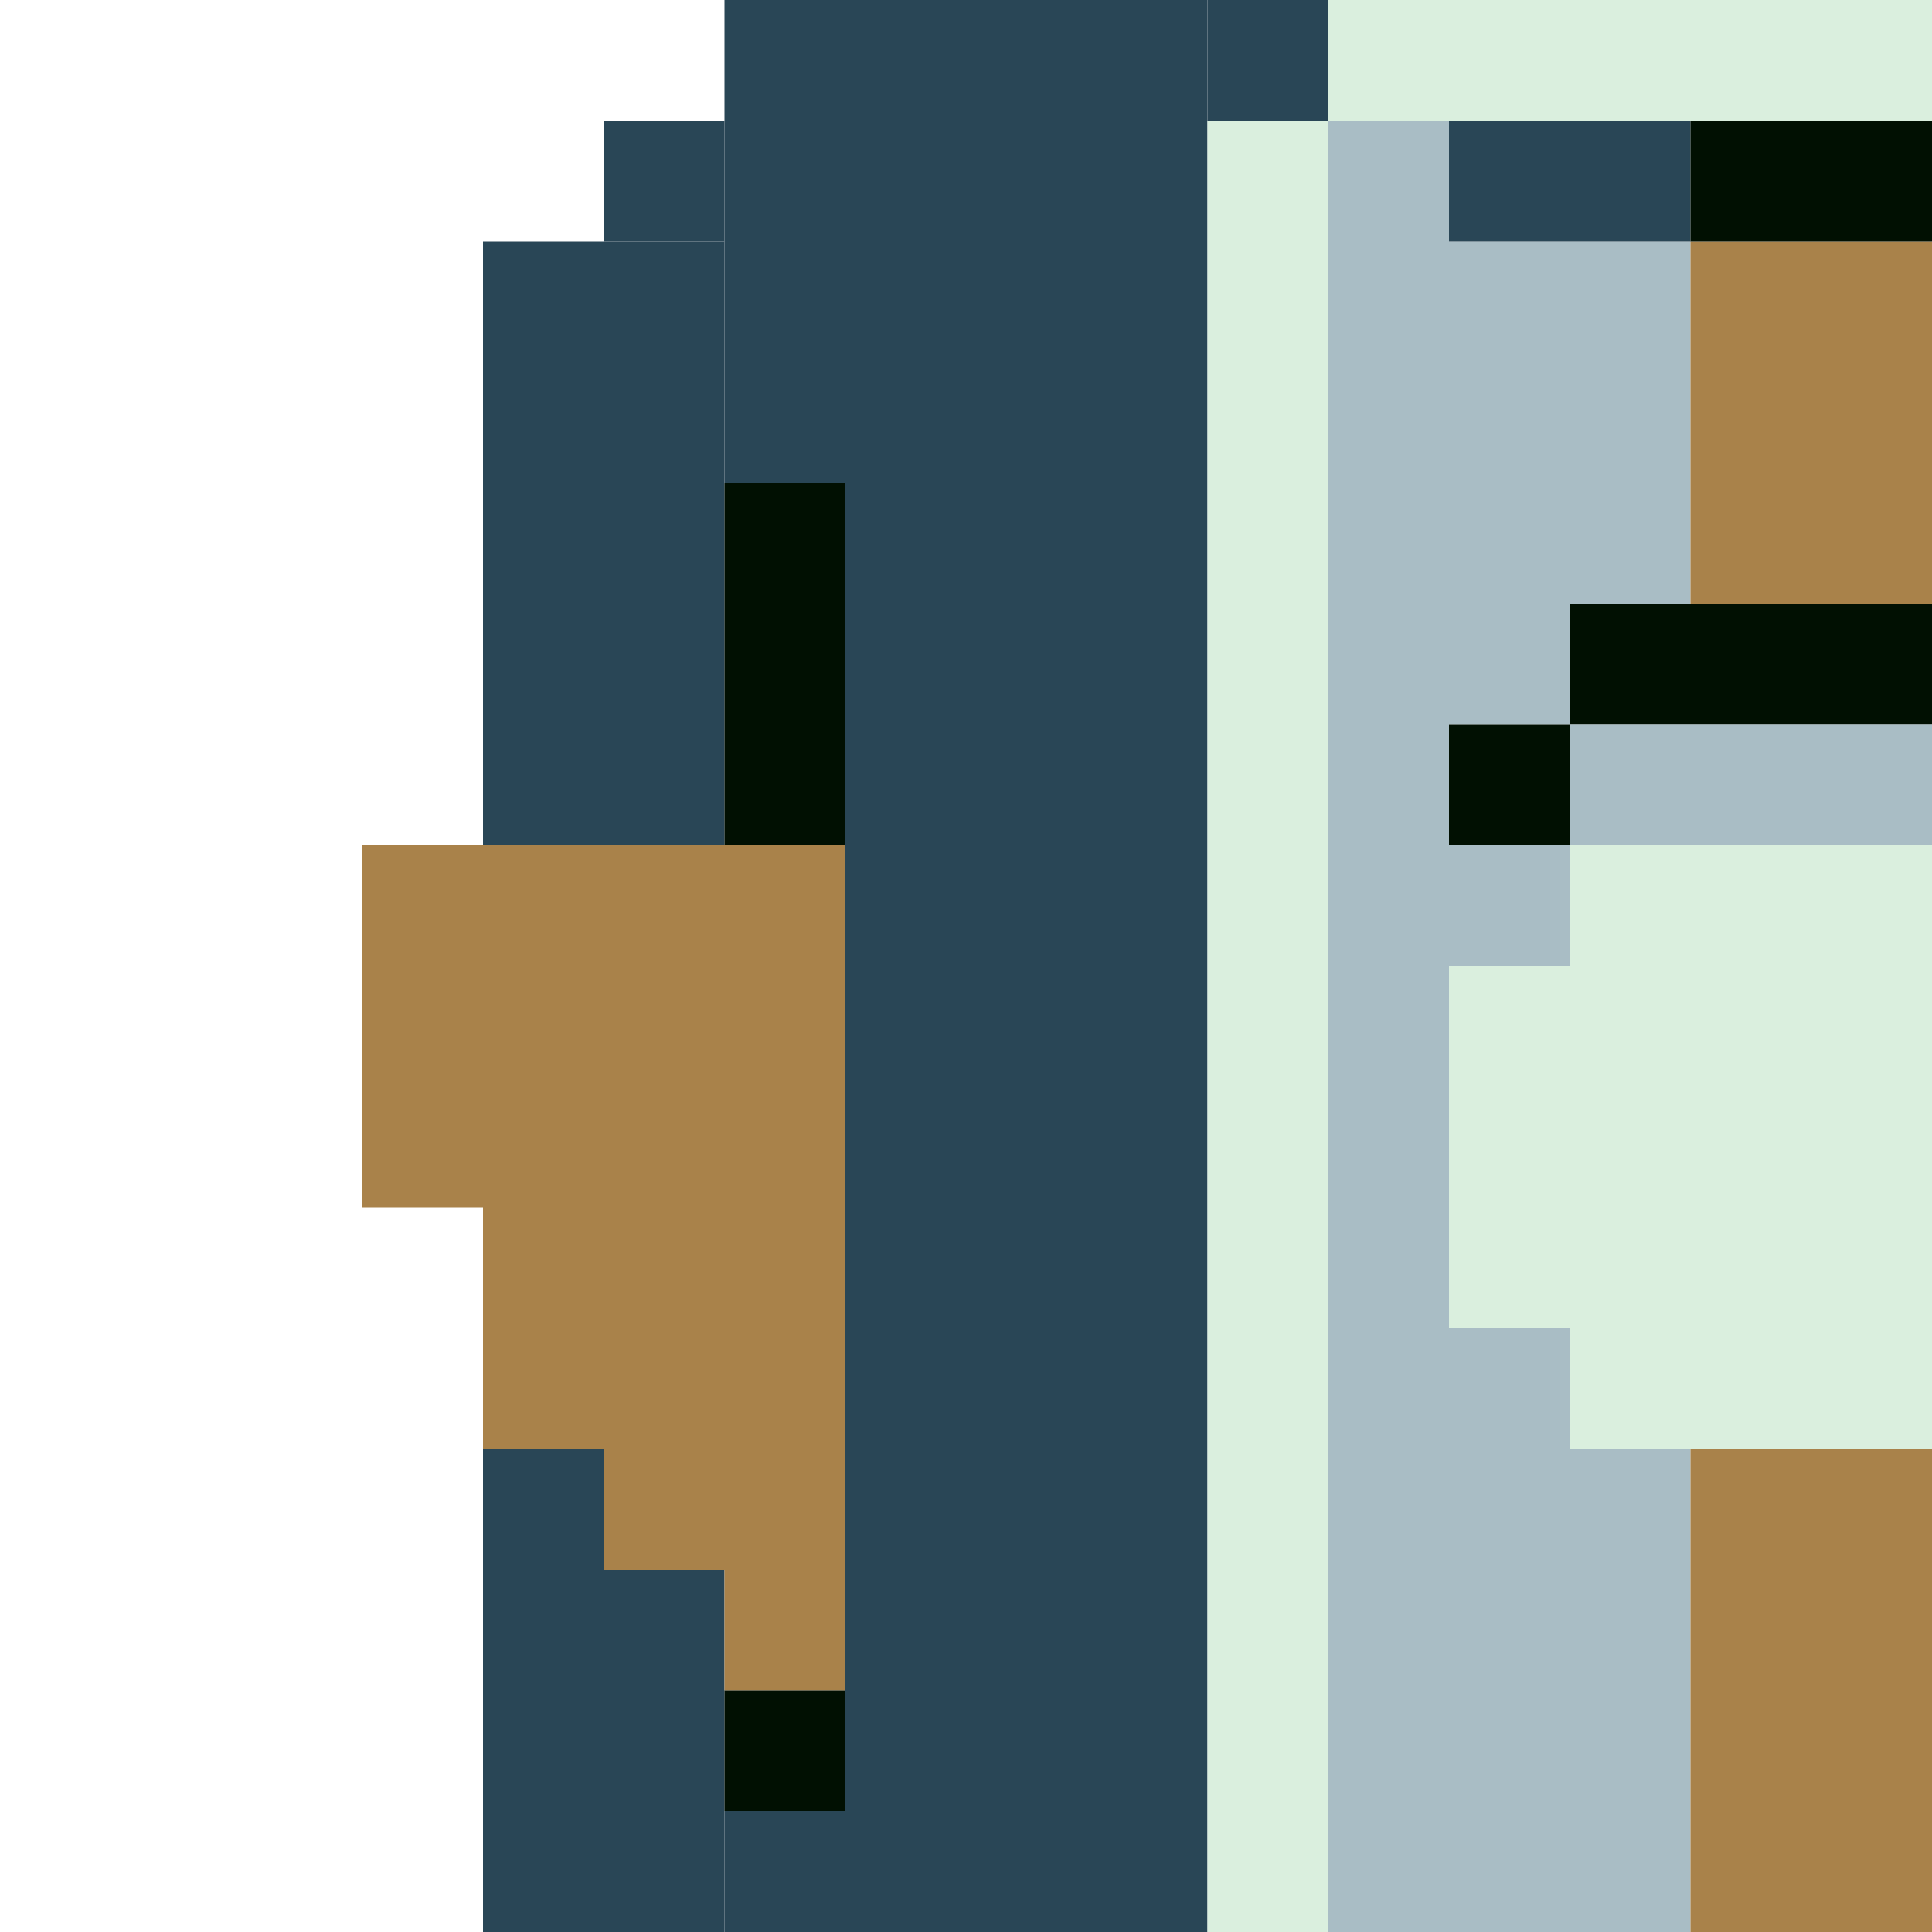 <!-- Created with Inkscape (http://www.inkscape.org/) --><svg xmlns:inkscape="http://www.inkscape.org/namespaces/inkscape" xmlns:sodipodi="http://sodipodi.sourceforge.net/DTD/sodipodi-0.dtd" xmlns="http://www.w3.org/2000/svg" xmlns:svg="http://www.w3.org/2000/svg" width="32" height="32" viewBox="0 0 32 32" version="1.1" id="svg1" inkscape:version="1.3 (0e150ed6c4, 2023-07-21)" sodipodi:docname="PLANTILLA.svg">
  <sodipodi:namedview id="namedview1" pagecolor="#b6b6b6" bordercolor="#666666" borderopacity="1.0" inkscape:showpageshadow="2" inkscape:pageopacity="0.0" inkscape:pagecheckerboard="true" inkscape:deskcolor="#d1d1d1" inkscape:document-units="px" showgrid="true" shape-rendering="crispEdges" inkscape:zoom="24.09375" inkscape:cx="16" inkscape:cy="16" inkscape:window-width="1920" inkscape:window-height="1009" inkscape:window-x="1912" inkscape:window-y="-8" inkscape:window-maximized="1" inkscape:current-layer="layer1">
    <inkscape:grid id="grid1" units="px" originx="0" originy="0" spacingx="1" spacingy="1" empcolor="#0099e5" empopacity="0.302" color="#0099e5" opacity="0.149" empspacing="4" dotted="false" gridanglex="30" gridanglez="30" visible="true"/>
  </sodipodi:namedview>
  <defs id="defs1"/>
  <g inkscape:label="Capa 1" inkscape:groupmode="layer" id="layer1"/>
<g inkscape:groupmode="layer" inkscape:label="Capa 1"><rect x="36" y="4" width="16" height="22" style="fill:#a9bdc5"/><rect x="14" y="0" width="6" height="36" style="fill:#294656"/><rect x="36" y="26" width="20" height="8" style="fill:#011002"/><rect x="42" y="34" width="12" height="10" style="fill:#294656"/><rect x="20" y="34" width="8" height="14" style="fill:#294656"/><rect x="22" y="0" width="44" height="2" style="fill:#daefde"/><rect x="26" y="14" width="8" height="10" style="fill:#daefde"/><rect x="54" y="14" width="8" height="10" style="fill:#daefde"/><rect x="8" y="14" width="6" height="10" style="fill:#a9824a"/><rect x="20" y="2" width="2" height="30" style="fill:#daefde"/><rect x="22" y="2" width="2" height="30" style="fill:#a9bdc5"/><rect x="66" y="2" width="2" height="30" style="fill:#daefde"/><rect x="64" y="4" width="2" height="28" style="fill:#294656"/><rect x="32" y="2" width="24" height="2" style="fill:#294656"/><rect x="8" y="4" width="4" height="10" style="fill:#294656"/><rect x="8" y="26" width="4" height="8" style="fill:#294656"/><rect x="24" y="24" width="4" height="8" style="fill:#a9bdc5"/><rect x="28" y="24" width="4" height="8" style="fill:#a9824a"/><rect x="44" y="44" width="8" height="4" style="fill:#294656"/><rect x="56" y="24" width="4" height="8" style="fill:#a9824a"/><rect x="60" y="24" width="4" height="8" style="fill:#a9bdc5"/><rect x="28" y="34" width="14" height="2" style="fill:#294656"/><rect x="16" y="36" width="4" height="6" style="fill:#294656"/><rect x="24" y="4" width="4" height="6" style="fill:#a9bdc5"/><rect x="28" y="4" width="4" height="6" style="fill:#a9824a"/><rect x="32" y="4" width="4" height="6" style="fill:#a9bdc5"/><rect x="52" y="4" width="4" height="6" style="fill:#a9bdc5"/><rect x="54" y="34" width="12" height="2" style="fill:#294656"/><rect x="56" y="4" width="4" height="6" style="fill:#a9824a"/><rect x="60" y="4" width="4" height="6" style="fill:#a9bdc5"/><rect x="68" y="14" width="4" height="6" style="fill:#a9824a"/><rect x="22" y="32" width="10" height="2" style="fill:#daefde"/><rect x="32" y="24" width="2" height="10" style="fill:#a9bdc5"/><rect x="12" y="0" width="2" height="8" style="fill:#294656"/><rect x="26" y="10" width="8" height="2" style="fill:#011002"/><rect x="26" y="12" width="8" height="2" style="fill:#a9bdc5"/><rect x="28" y="36" width="4" height="4" style="fill:#294656"/><rect x="54" y="10" width="8" height="2" style="fill:#011002"/><rect x="54" y="12" width="8" height="2" style="fill:#a9bdc5"/><rect x="56" y="32" width="8" height="2" style="fill:#daefde"/><rect x="6" y="14" width="2" height="6" style="fill:#a9824a"/><rect x="12" y="8" width="2" height="6" style="fill:#011002"/><rect x="12" y="30" width="2" height="6" style="fill:#294656"/><rect x="24" y="16" width="2" height="6" style="fill:#daefde"/><rect x="34" y="16" width="2" height="6" style="fill:#daefde"/><rect x="34" y="22" width="2" height="6" style="fill:#a9bdc5"/><rect x="34" y="28" width="2" height="6" style="fill:#011002"/><rect x="40" y="36" width="2" height="6" style="fill:#294656"/><rect x="52" y="16" width="2" height="6" style="fill:#daefde"/><rect x="62" y="16" width="2" height="6" style="fill:#daefde"/><rect x="10" y="24" width="4" height="2" style="fill:#a9824a"/><rect x="18" y="42" width="2" height="4" style="fill:#294656"/><rect x="24" y="2" width="4" height="2" style="fill:#294656"/><rect x="28" y="2" width="4" height="2" style="fill:#011002"/><rect x="28" y="40" width="2" height="4" style="fill:#294656"/><rect x="52" y="22" width="2" height="4" style="fill:#a9bdc5"/><rect x="54" y="36" width="2" height="4" style="fill:#294656"/><rect x="56" y="2" width="4" height="2" style="fill:#011002"/><rect x="60" y="2" width="4" height="2" style="fill:#294656"/><rect x="68" y="20" width="2" height="4" style="fill:#a9824a"/><rect x="8" y="24" width="2" height="2" style="fill:#294656"/><rect x="10" y="2" width="2" height="2" style="fill:#294656"/><rect x="12" y="26" width="2" height="2" style="fill:#a9824a"/><rect x="12" y="28" width="2" height="2" style="fill:#011002"/><rect x="20" y="0" width="2" height="2" style="fill:#294656"/><rect x="20" y="32" width="2" height="2" style="fill:#294656"/><rect x="24" y="10" width="2" height="2" style="fill:#a9bdc5"/><rect x="24" y="12" width="2" height="2" style="fill:#011002"/><rect x="24" y="14" width="2" height="2" style="fill:#a9bdc5"/><rect x="24" y="22" width="2" height="2" style="fill:#a9bdc5"/><rect x="34" y="10" width="2" height="2" style="fill:#a9bdc5"/><rect x="34" y="12" width="2" height="2" style="fill:#011002"/><rect x="34" y="14" width="2" height="2" style="fill:#a9bdc5"/><rect x="42" y="44" width="2" height="2" style="fill:#294656"/><rect x="52" y="10" width="2" height="2" style="fill:#a9bdc5"/><rect x="52" y="12" width="2" height="2" style="fill:#011002"/><rect x="52" y="14" width="2" height="2" style="fill:#a9bdc5"/><rect x="54" y="24" width="2" height="2" style="fill:#a9bdc5"/><rect x="62" y="10" width="2" height="2" style="fill:#a9bdc5"/><rect x="62" y="12" width="2" height="2" style="fill:#011002"/><rect x="62" y="14" width="2" height="2" style="fill:#a9bdc5"/><rect x="62" y="22" width="2" height="2" style="fill:#a9bdc5"/><rect x="64" y="2" width="2" height="2" style="fill:#a9bdc5"/><rect x="64" y="32" width="2" height="2" style="fill:#a9bdc5"/><rect x="66" y="32" width="2" height="2" style="fill:#294656"/></g></svg>